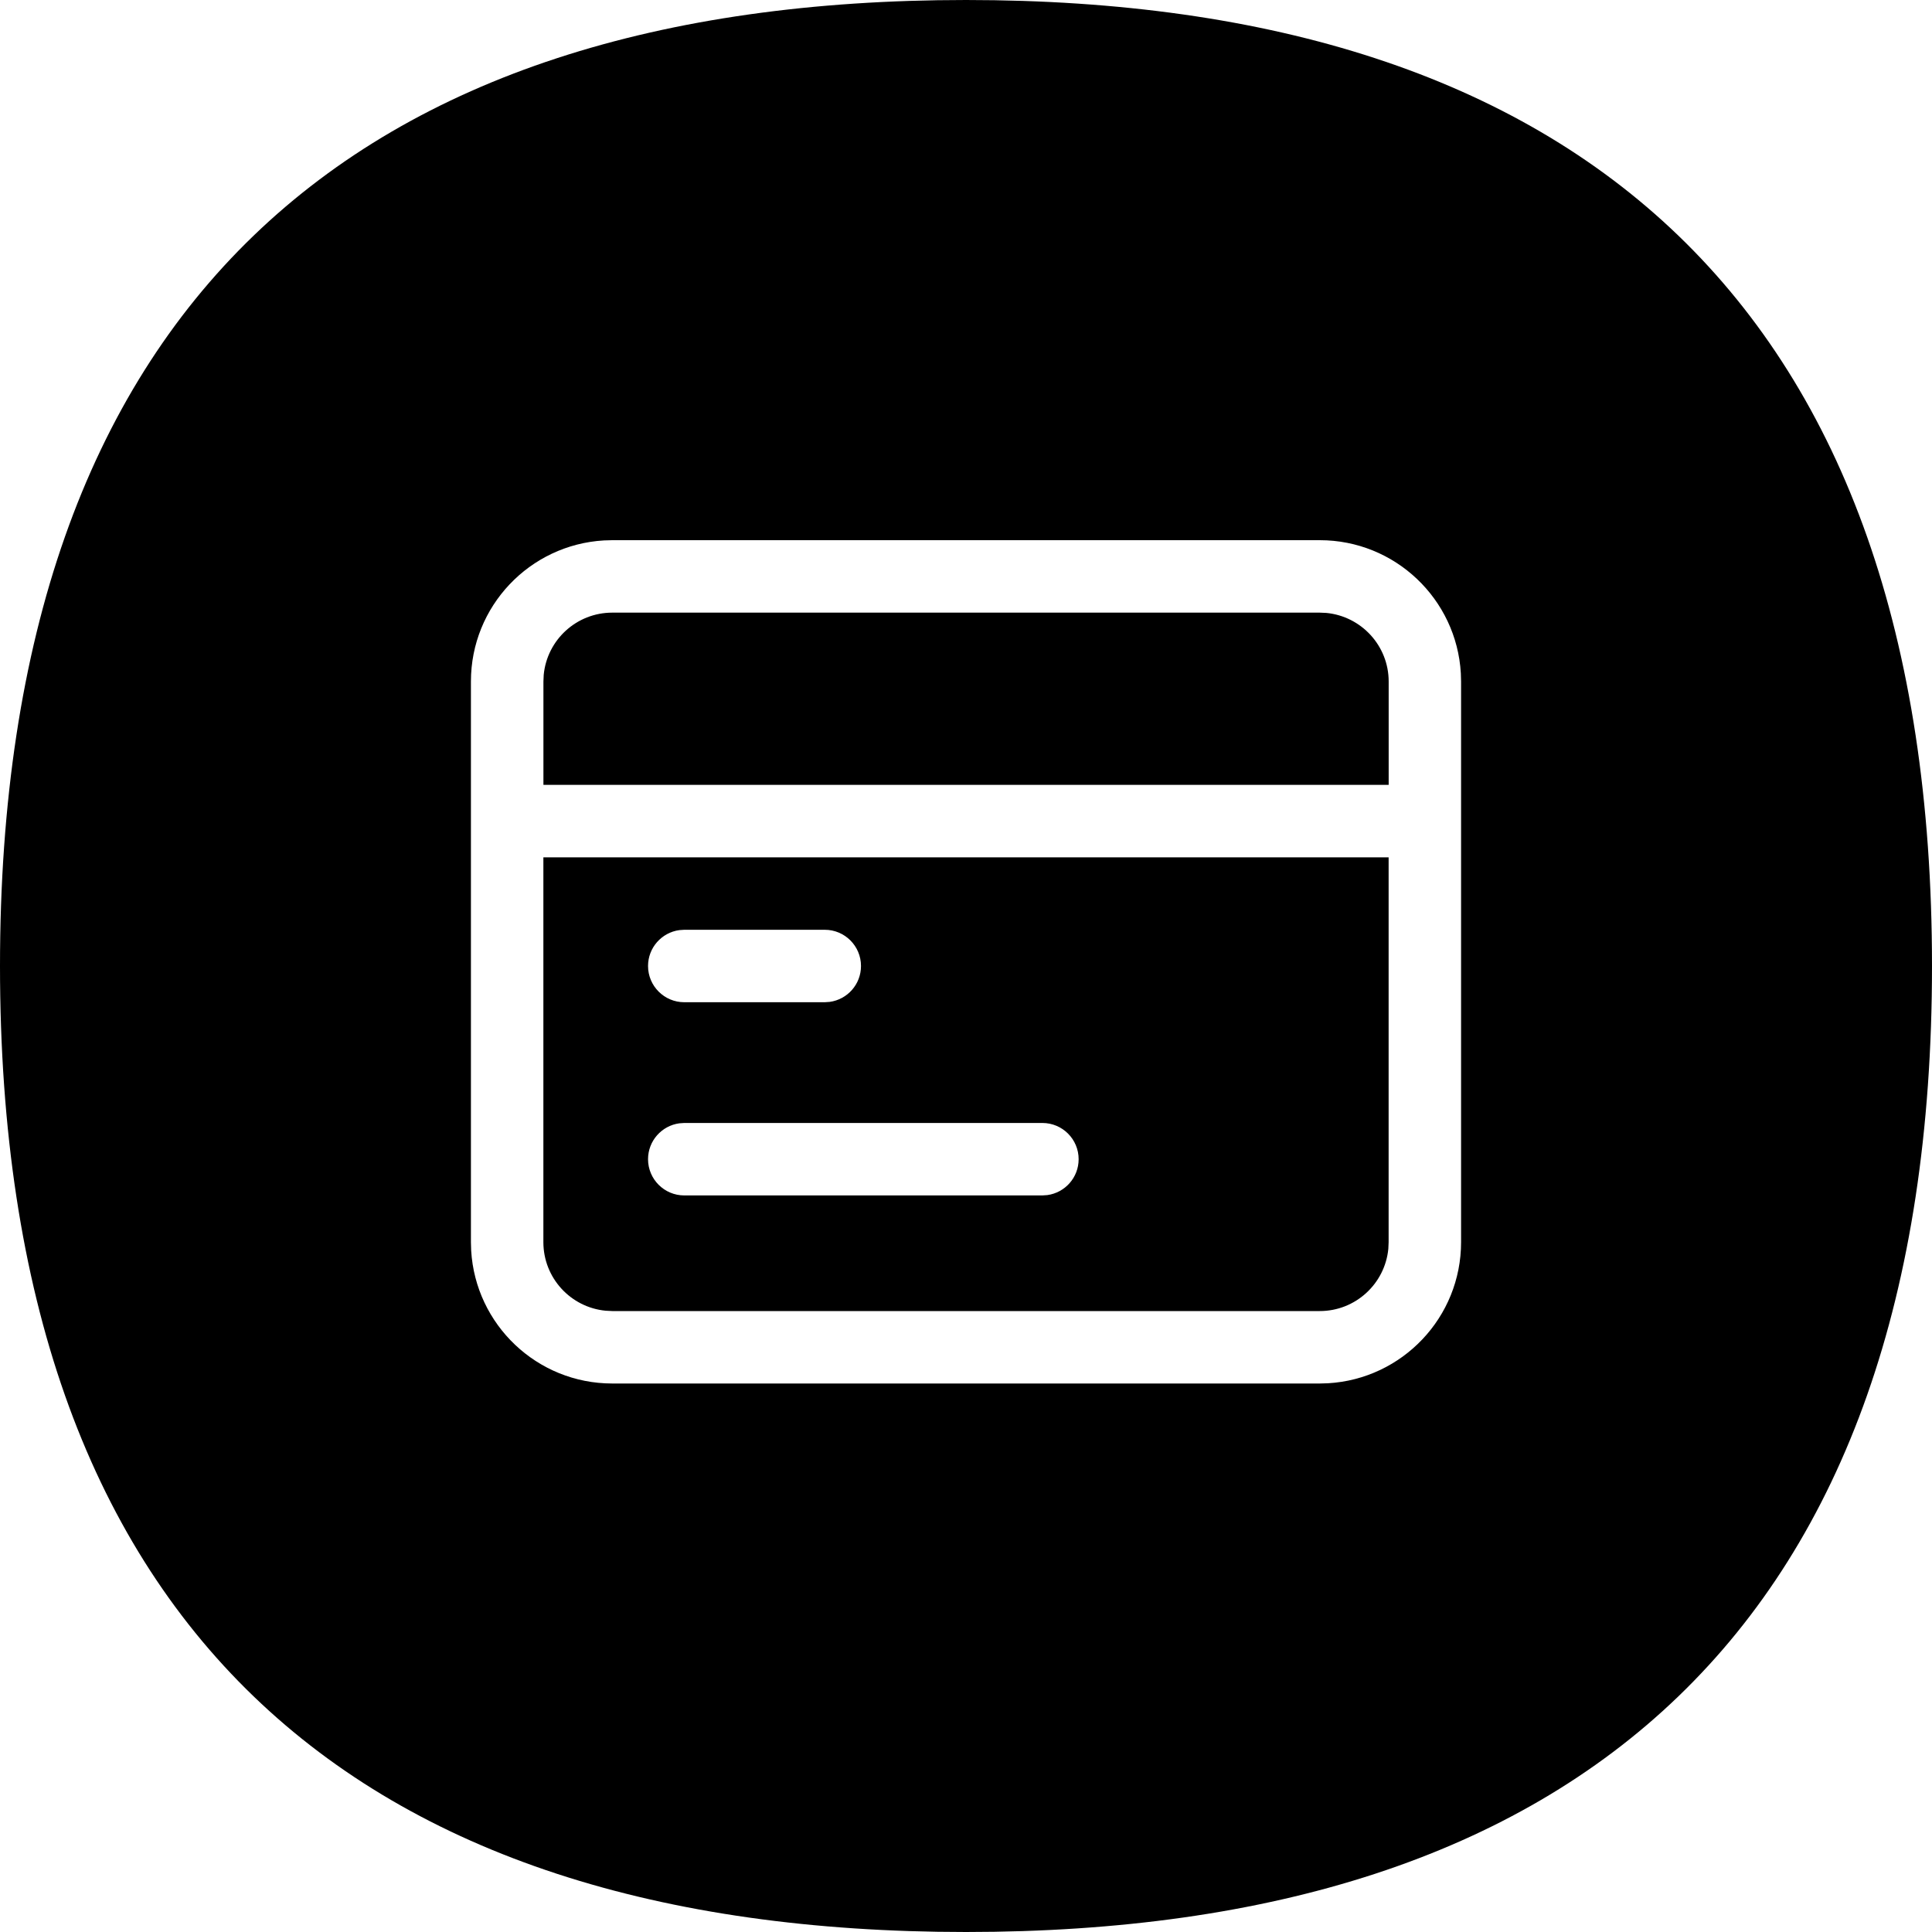 <svg xmlns="http://www.w3.org/2000/svg" width="40" height="40" viewBox="0 0 40 40">
    <path d="M20 0c12.667 0 20 6.346 20 20s-7.333 20-20 20S0 33.654 0 20 7.333 0 20 0zm7.324 11.184H12.676l-.172.005c-1.536.089-2.754 1.362-2.754 2.92v11.609l.005.172c.09 1.536 1.363 2.754 2.921 2.754h14.648l.172-.005c1.536-.09 2.754-1.363 2.754-2.921V14.11l-.005-.172c-.089-1.536-1.363-2.754-2.92-2.754zm1.426 6.566v7.968l-.006.137c-.07.723-.679 1.289-1.42 1.289H12.676l-.137-.007c-.723-.069-1.289-.678-1.289-1.42V17.75h17.5zm-7.168 5.5h-7.415l-.102.007c-.366.05-.648.363-.648.743 0 .414.336.75.75.75h7.415l.102-.007c.366-.05.648-.363.648-.743 0-.414-.336-.75-.75-.75zm-4.506-4h-2.909l-.102.007c-.366.05-.648.363-.648.743 0 .414.336.75.75.75h2.909l.102-.007c.366-.05.648-.363.648-.743 0-.414-.336-.75-.75-.75zm10.248-6.566l.137.006c.723.07 1.29.679 1.29 1.42v2.14h-17.5v-2.14l.006-.138c.069-.723.678-1.288 1.42-1.288h14.647z"/>
</svg>
